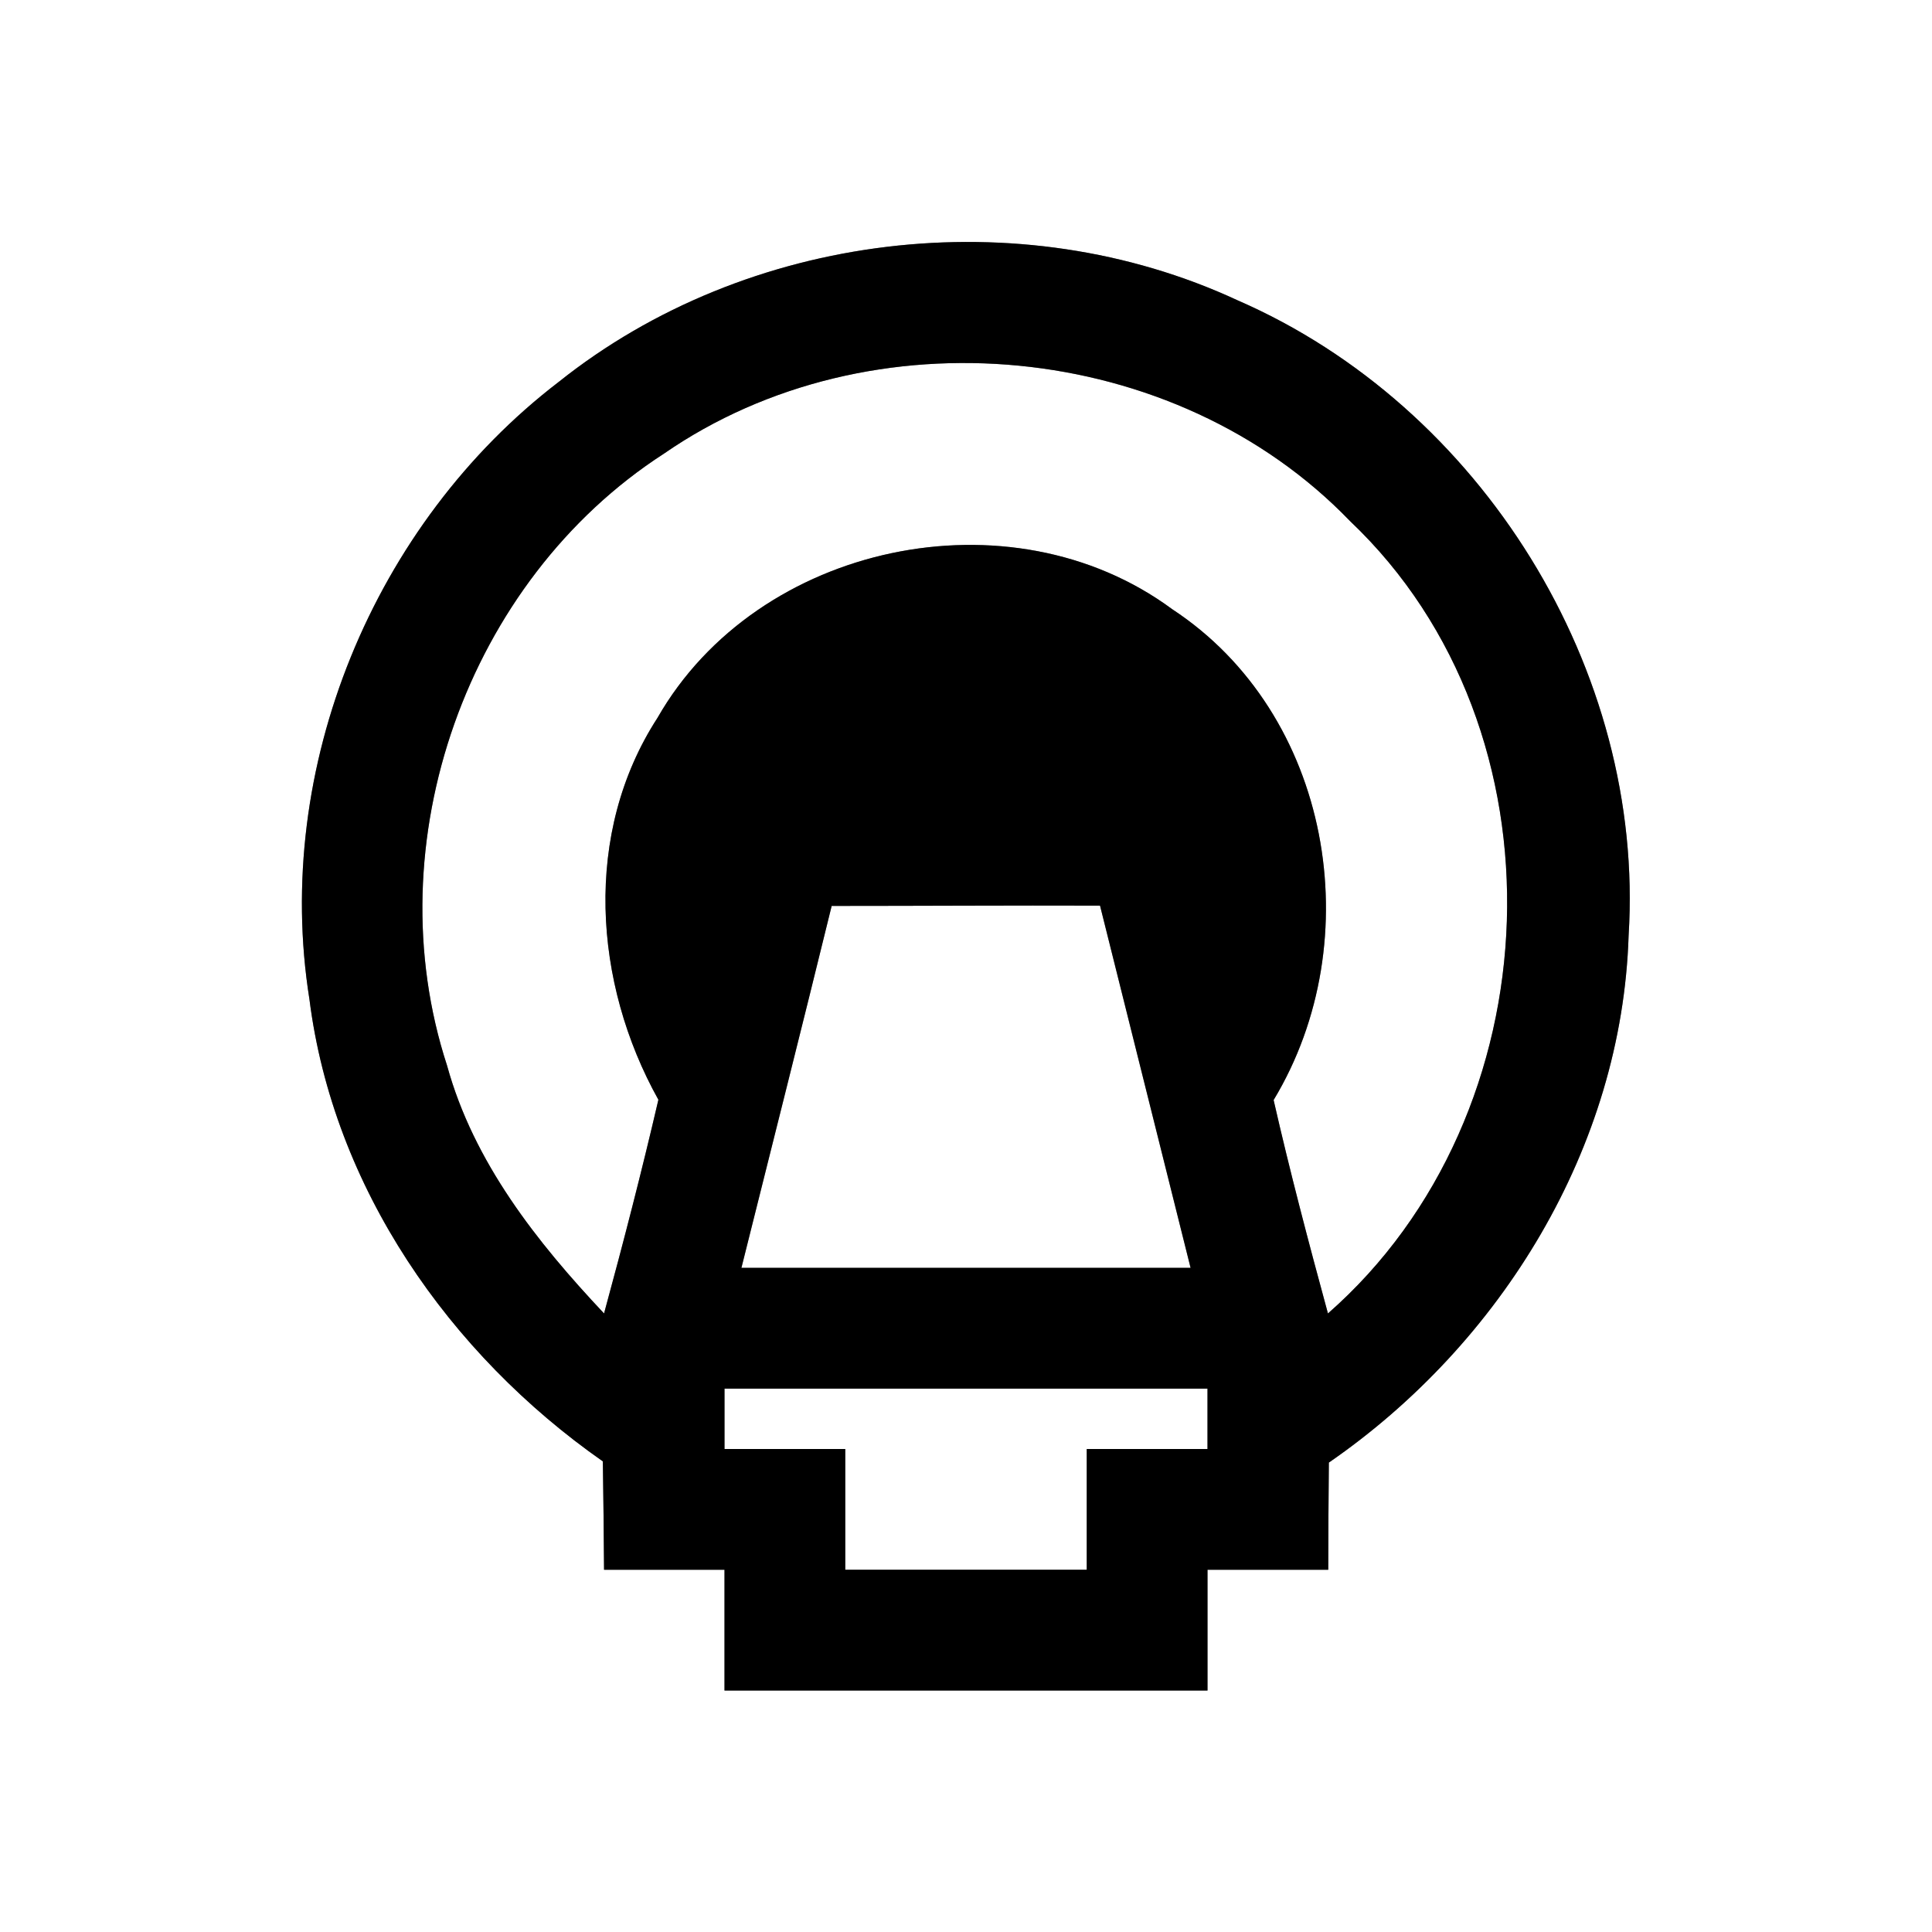 <?xml version="1.0" encoding="UTF-8" ?>
<!DOCTYPE svg PUBLIC "-//W3C//DTD SVG 1.1//EN" "http://www.w3.org/Graphics/SVG/1.1/DTD/svg11.dtd">
<svg width="64pt" height="64pt" viewBox="0 0 64 64" version="1.1" xmlns="http://www.w3.org/2000/svg">
<rect x="0" y="0" width="64" height="64" fill="#808080" stroke="none"/>
<g id="#ffffffff">
<path fill="#ffffff" opacity="1.00" d=" M 0.00 0.00 L 64.00 0.00 L 64.00 64.00 L 0.00 64.00 L 0.00 0.00 M 18.51 12.65 C 12.37 17.35 9.03 25.44 10.25 33.10 C 11.04 39.34 14.88 44.85 19.97 48.41 C 19.99 49.61 20.00 50.80 20.01 52.00 C 21.34 52.00 22.67 52.00 24.00 52.00 C 24.00 53.33 24.00 54.67 24.00 56.00 C 29.33 56.00 34.67 56.00 40.00 56.00 C 40.00 54.67 40.00 53.33 40.00 52.00 C 41.33 52.00 42.66 52.00 44.00 52.00 C 44.00 50.81 44.01 49.63 44.02 48.45 C 49.73 44.51 53.73 38.01 53.95 30.99 C 54.50 22.19 49.06 13.46 41.00 9.95 C 33.77 6.59 24.74 7.68 18.51 12.65 Z" />
<path fill="#ffffff" opacity="1.00" d=" M 21.99 15.03 C 28.84 10.29 38.93 11.25 44.72 17.26 C 52.03 24.19 51.51 36.92 43.99 43.51 C 43.35 41.16 42.73 38.81 42.19 36.44 C 45.39 31.14 44.10 23.64 38.83 20.18 C 33.47 16.22 25.09 17.99 21.78 23.78 C 19.31 27.59 19.65 32.56 21.81 36.43 C 21.26 38.80 20.65 41.16 20.01 43.51 C 17.78 41.14 15.69 38.50 14.81 35.30 C 12.40 27.92 15.47 19.24 21.99 15.03 Z" />
<path fill="#ffffff" opacity="1.00" d=" M 27.55 30.01 C 30.51 30.01 33.47 29.99 36.44 30.00 C 37.44 34.00 38.44 38.00 39.44 42.00 C 34.48 42.00 29.52 42.00 24.56 42.00 C 25.56 38.00 26.57 34.01 27.55 30.01 Z" />
<path fill="#ffffff" opacity="1.00" d=" M 24.00 46.00 C 29.33 46.00 34.67 46.00 40.00 46.00 C 40.00 46.50 40.00 47.50 40.00 48.00 C 38.67 48.00 37.33 48.00 36.00 48.00 C 36.00 49.33 36.00 50.67 36.00 52.00 C 33.33 52.00 30.67 52.00 28.00 52.00 C 28.00 50.67 28.00 49.33 28.00 48.00 C 26.67 48.00 25.33 48.00 24.00 48.00 C 24.00 47.50 24.00 46.50 24.00 46.00 Z" />
</g>
<g id="#000000ff">
<path fill="#000000" opacity="1.00" d=" M 18.51 12.65 C 24.74 7.68 33.77 6.59 41.00 9.95 C 49.06 13.46 54.50 22.19 53.95 30.99 C 53.73 38.01 49.73 44.51 44.02 48.45 C 44.01 49.63 44.00 50.81 44.00 52.00 C 42.66 52.00 41.33 52.00 40.00 52.00 C 40.00 53.33 40.00 54.67 40.00 56.00 C 34.67 56.00 29.33 56.00 24.00 56.00 C 24.00 54.67 24.00 53.33 24.00 52.00 C 22.67 52.00 21.34 52.00 20.01 52.00 C 20.00 50.80 19.99 49.61 19.97 48.41 C 14.88 44.85 11.04 39.34 10.25 33.10 C 9.03 25.44 12.37 17.35 18.51 12.65 M 21.99 15.03 C 15.47 19.24 12.40 27.92 14.81 35.30 C 15.69 38.50 17.78 41.14 20.01 43.51 C 20.65 41.16 21.26 38.80 21.81 36.43 C 19.65 32.56 19.31 27.59 21.78 23.78 C 25.09 17.99 33.47 16.22 38.83 20.18 C 44.10 23.64 45.39 31.14 42.19 36.44 C 42.73 38.81 43.35 41.16 43.99 43.51 C 51.51 36.92 52.03 24.19 44.72 17.26 C 38.93 11.25 28.84 10.29 21.99 15.03 M 27.55 30.01 C 26.57 34.01 25.56 38.00 24.56 42.00 C 29.52 42.00 34.48 42.00 39.44 42.00 C 38.44 38.00 37.44 34.00 36.44 30.00 C 33.47 29.99 30.51 30.01 27.55 30.01 M 24.00 46.00 C 24.00 46.50 24.00 47.50 24.00 48.00 C 25.33 48.00 26.67 48.00 28.00 48.00 C 28.00 49.33 28.00 50.67 28.00 52.00 C 30.67 52.00 33.33 52.00 36.00 52.00 C 36.00 50.67 36.00 49.33 36.00 48.00 C 37.33 48.00 38.67 48.00 40.00 48.00 C 40.00 47.50 40.00 46.50 40.00 46.00 C 34.67 46.00 29.33 46.00 24.00 46.00 Z" />
</g>
</svg>
